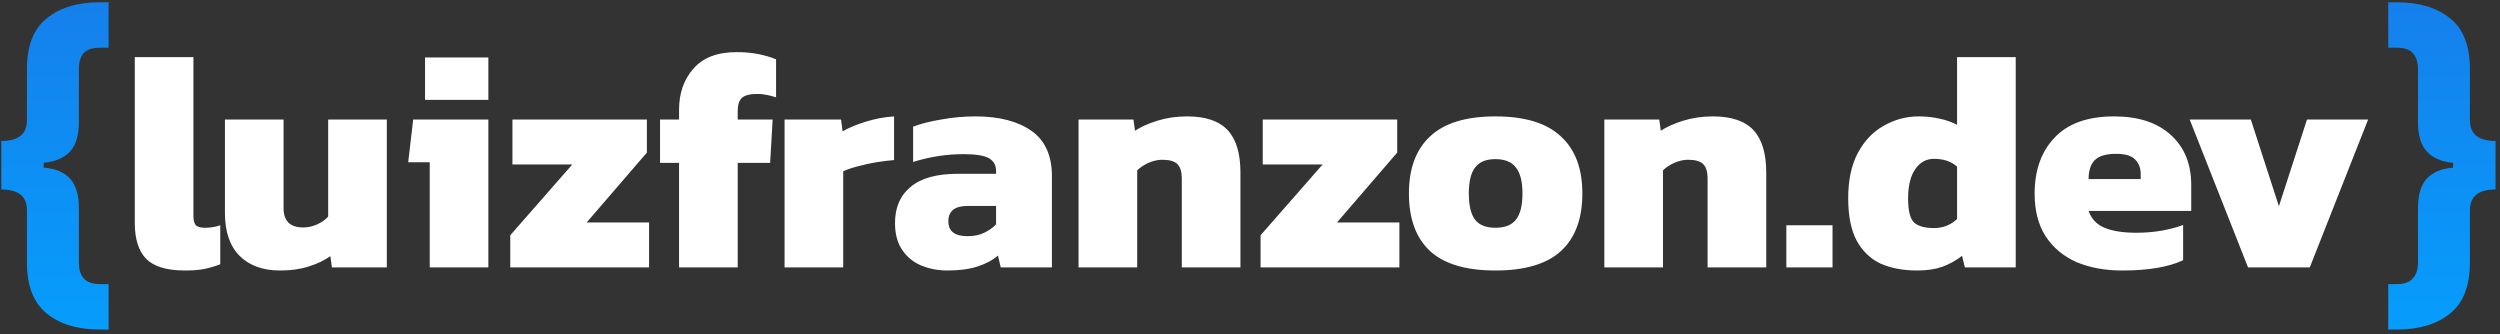 <svg width="374" height="50" viewBox="0 0 374 50" fill="none" xmlns="http://www.w3.org/2000/svg">
<rect x="0" y="0" width="374" height="50" fill="#333333" stroke="none"/>
<path d="M14.969 49.302C11.63 49.302 8.972 48.502 6.996 46.9C5.019 45.298 4.031 42.76 4.031 39.284V31.464C4.031 30.408 3.707 29.624 3.06 29.113C2.413 28.602 1.459 28.347 0.198 28.347V21.089C1.459 21.089 2.413 20.833 3.06 20.322C3.707 19.811 4.031 19.027 4.031 17.971V10.304C4.031 6.829 5.019 4.307 6.996 2.74C8.972 1.139 11.63 0.338 14.969 0.338H16.247V7.136H14.969C13.844 7.136 13.027 7.408 12.516 7.953C12.039 8.499 11.8 9.299 11.8 10.356V18.227C11.8 20.237 11.357 21.719 10.471 22.673C9.585 23.627 8.273 24.19 6.536 24.36V25.076C8.273 25.212 9.585 25.757 10.471 26.711C11.357 27.665 11.8 29.147 11.8 31.158V39.284C11.8 40.307 12.039 41.09 12.516 41.636C13.027 42.215 13.844 42.504 14.969 42.504H16.247V49.302H14.969ZM358.559 49.302C361.898 49.302 364.556 48.502 366.532 46.9C368.509 45.298 369.497 42.76 369.497 39.284V31.464C369.497 30.408 369.821 29.624 370.468 29.113C371.115 28.602 372.07 28.347 373.33 28.347V21.089C372.07 21.089 371.115 20.833 370.468 20.322C369.821 19.811 369.497 19.027 369.497 17.971V10.304C369.497 6.829 368.509 4.307 366.532 2.74C364.556 1.139 361.898 0.338 358.559 0.338H357.281V7.136H358.559C359.684 7.136 360.484 7.408 360.961 7.953C361.472 8.499 361.728 9.299 361.728 10.356V18.227C361.728 20.237 362.171 21.719 363.057 22.673C363.943 23.627 365.255 24.19 366.992 24.36V25.076C365.255 25.212 363.943 25.757 363.057 26.711C362.171 27.665 361.728 29.147 361.728 31.158V39.284C361.728 40.307 361.472 41.09 360.961 41.636C360.484 42.215 359.684 42.504 358.559 42.504H357.281V49.302H358.559Z" fill="url(#paint0_linear_4_25)"/>
<path d="M27.678 40.467C24.972 40.467 23.043 39.891 21.892 38.74C20.741 37.589 20.165 35.784 20.165 33.327V8.547H28.938V32.347C28.938 33.031 29.078 33.498 29.358 33.747C29.638 33.964 30.074 34.073 30.665 34.073C31.07 34.073 31.458 34.042 31.832 33.98C32.236 33.918 32.609 33.824 32.952 33.7V39.533C32.143 39.844 31.349 40.078 30.572 40.233C29.825 40.389 28.861 40.467 27.678 40.467ZM41.909 40.467C39.327 40.467 37.305 39.736 35.843 38.273C34.38 36.811 33.649 34.664 33.649 31.833V17.88H42.422V31.133C42.422 33.062 43.403 34.027 45.362 34.027C46.078 34.027 46.778 33.871 47.462 33.56C48.147 33.249 48.691 32.86 49.096 32.393V17.88H57.869V40H49.656L49.422 38.32C48.551 38.942 47.478 39.456 46.203 39.86C44.958 40.264 43.527 40.467 41.909 40.467ZM63.587 14.94V8.593H73.06V14.94H63.587ZM64.287 40V24.273H61.067L61.813 17.88H73.06V40H64.287ZM76.335 40V35.193L85.621 24.6H76.661V17.88H96.775V22.827L87.768 33.28H97.101V40H76.335ZM101.587 40V24.367H98.74V17.88H101.587V16.433C101.587 13.944 102.302 11.891 103.733 10.273C105.165 8.624 107.311 7.8 110.173 7.8C111.387 7.8 112.46 7.893 113.393 8.08C114.358 8.267 115.26 8.531 116.1 8.873V14.567C115.633 14.411 115.167 14.287 114.7 14.193C114.265 14.1 113.798 14.053 113.3 14.053C112.18 14.053 111.402 14.256 110.967 14.66C110.562 15.064 110.36 15.718 110.36 16.62V17.88H115.587L115.213 24.367H110.36V40H101.587ZM117.372 40V17.88H125.819L126.052 19.653C126.954 19.124 128.105 18.642 129.505 18.207C130.905 17.771 132.321 17.507 133.752 17.413V23.947C132.943 24.009 132.057 24.118 131.092 24.273C130.159 24.429 129.241 24.631 128.339 24.88C127.468 25.098 126.737 25.347 126.145 25.627V40H117.372ZM141.733 40.467C140.333 40.467 139.027 40.218 137.813 39.72C136.631 39.222 135.682 38.444 134.967 37.387C134.251 36.329 133.893 34.991 133.893 33.373C133.893 31.04 134.671 29.236 136.227 27.96C137.782 26.653 140.131 26 143.273 26H149.013V25.58C149.013 24.709 148.655 24.071 147.94 23.667C147.224 23.262 145.964 23.06 144.16 23.06C141.609 23.06 139.089 23.449 136.6 24.227V18.953C137.72 18.518 139.12 18.16 140.8 17.88C142.48 17.569 144.191 17.413 145.933 17.413C149.449 17.413 152.233 18.129 154.287 19.56C156.34 20.991 157.367 23.262 157.367 26.373V40H149.713L149.293 38.227C148.515 38.911 147.504 39.456 146.26 39.86C145.047 40.264 143.538 40.467 141.733 40.467ZM144.72 35.333C145.715 35.333 146.555 35.162 147.24 34.82C147.955 34.478 148.547 34.058 149.013 33.56V30.807H144.767C142.838 30.807 141.873 31.569 141.873 33.093C141.873 34.587 142.822 35.333 144.72 35.333ZM161.35 40V17.88H169.563L169.797 19.56C170.637 19 171.741 18.502 173.11 18.067C174.51 17.631 176.003 17.413 177.59 17.413C180.359 17.413 182.381 18.098 183.657 19.467C184.932 20.836 185.57 22.951 185.57 25.813V40H176.797V26.7C176.797 25.704 176.579 24.989 176.143 24.553C175.708 24.118 174.946 23.9 173.857 23.9C173.203 23.9 172.519 24.056 171.803 24.367C171.119 24.678 170.559 25.051 170.123 25.487V40H161.35ZM188.581 40V35.193L197.867 24.6H188.907V17.88H209.021V22.827L200.014 33.28H209.347V40H188.581ZM223.701 40.467C219.284 40.467 216.017 39.487 213.901 37.527C211.817 35.567 210.775 32.704 210.775 28.94C210.775 25.207 211.833 22.36 213.948 20.4C216.064 18.409 219.315 17.413 223.701 17.413C228.119 17.413 231.386 18.409 233.501 20.4C235.648 22.36 236.721 25.207 236.721 28.94C236.721 32.704 235.664 35.567 233.548 37.527C231.433 39.487 228.15 40.467 223.701 40.467ZM223.701 34.073C225.133 34.073 226.159 33.669 226.781 32.86C227.435 32.051 227.761 30.744 227.761 28.94C227.761 27.167 227.435 25.876 226.781 25.067C226.159 24.227 225.133 23.807 223.701 23.807C222.301 23.807 221.29 24.227 220.668 25.067C220.046 25.876 219.735 27.167 219.735 28.94C219.735 30.744 220.046 32.051 220.668 32.86C221.29 33.669 222.301 34.073 223.701 34.073ZM240.009 40V17.88H248.222L248.456 19.56C249.296 19 250.4 18.502 251.769 18.067C253.169 17.631 254.662 17.413 256.249 17.413C259.018 17.413 261.04 18.098 262.316 19.467C263.591 20.836 264.229 22.951 264.229 25.813V40H255.456V26.7C255.456 25.704 255.238 24.989 254.802 24.553C254.367 24.118 253.604 23.9 252.516 23.9C251.862 23.9 251.178 24.056 250.462 24.367C249.778 24.678 249.218 25.051 248.782 25.487V40H240.009ZM267.24 40V33.7H274.146V40H267.24ZM286.804 40.467C284.72 40.467 282.9 40.124 281.344 39.44C279.82 38.724 278.622 37.573 277.751 35.987C276.911 34.4 276.491 32.284 276.491 29.64C276.491 26.933 276.973 24.678 277.938 22.873C278.902 21.069 280.193 19.716 281.811 18.813C283.429 17.88 285.186 17.413 287.084 17.413C288.111 17.413 289.122 17.522 290.118 17.74C291.144 17.958 292.031 18.269 292.778 18.673V8.547H301.551V40H293.944L293.524 38.273C292.653 38.958 291.673 39.502 290.584 39.907C289.526 40.28 288.266 40.467 286.804 40.467ZM289.324 34.12C290.662 34.12 291.813 33.669 292.778 32.767V24.927C291.906 24.149 290.755 23.76 289.324 23.76C288.173 23.76 287.24 24.273 286.524 25.3C285.809 26.327 285.451 27.789 285.451 29.687C285.451 31.553 285.762 32.767 286.384 33.327C287.006 33.856 287.986 34.12 289.324 34.12ZM317.495 40.467C314.913 40.467 312.626 40.047 310.635 39.207C308.675 38.336 307.135 37.044 306.015 35.333C304.926 33.622 304.381 31.507 304.381 28.987C304.381 25.471 305.377 22.671 307.368 20.587C309.359 18.471 312.33 17.413 316.281 17.413C319.89 17.413 322.706 18.331 324.728 20.167C326.781 22.002 327.808 24.507 327.808 27.68V31.553H312.455C312.859 32.736 313.653 33.576 314.835 34.073C316.017 34.571 317.619 34.82 319.641 34.82C320.917 34.82 322.193 34.711 323.468 34.493C324.775 34.244 325.817 33.964 326.595 33.653V38.927C324.417 39.953 321.384 40.467 317.495 40.467ZM312.455 26.793H320.248V26C320.248 25.129 319.968 24.413 319.408 23.853C318.879 23.293 317.93 23.013 316.561 23.013C315.037 23.013 313.964 23.34 313.341 23.993C312.75 24.616 312.455 25.549 312.455 26.793ZM336.305 40L327.578 17.88H336.725L340.925 30.853L345.125 17.88H354.271L345.545 40H336.305Z" fill="white"/>
<defs>
<linearGradient id="paint0_linear_4_25" x1="187" y1="-11" x2="187" y2="59" gradientUnits="userSpaceOnUse">
<stop stop-color="#1979E8"/>
<stop offset="1" stop-color="#03A3FF"/>
</linearGradient>
</defs>
</svg>
